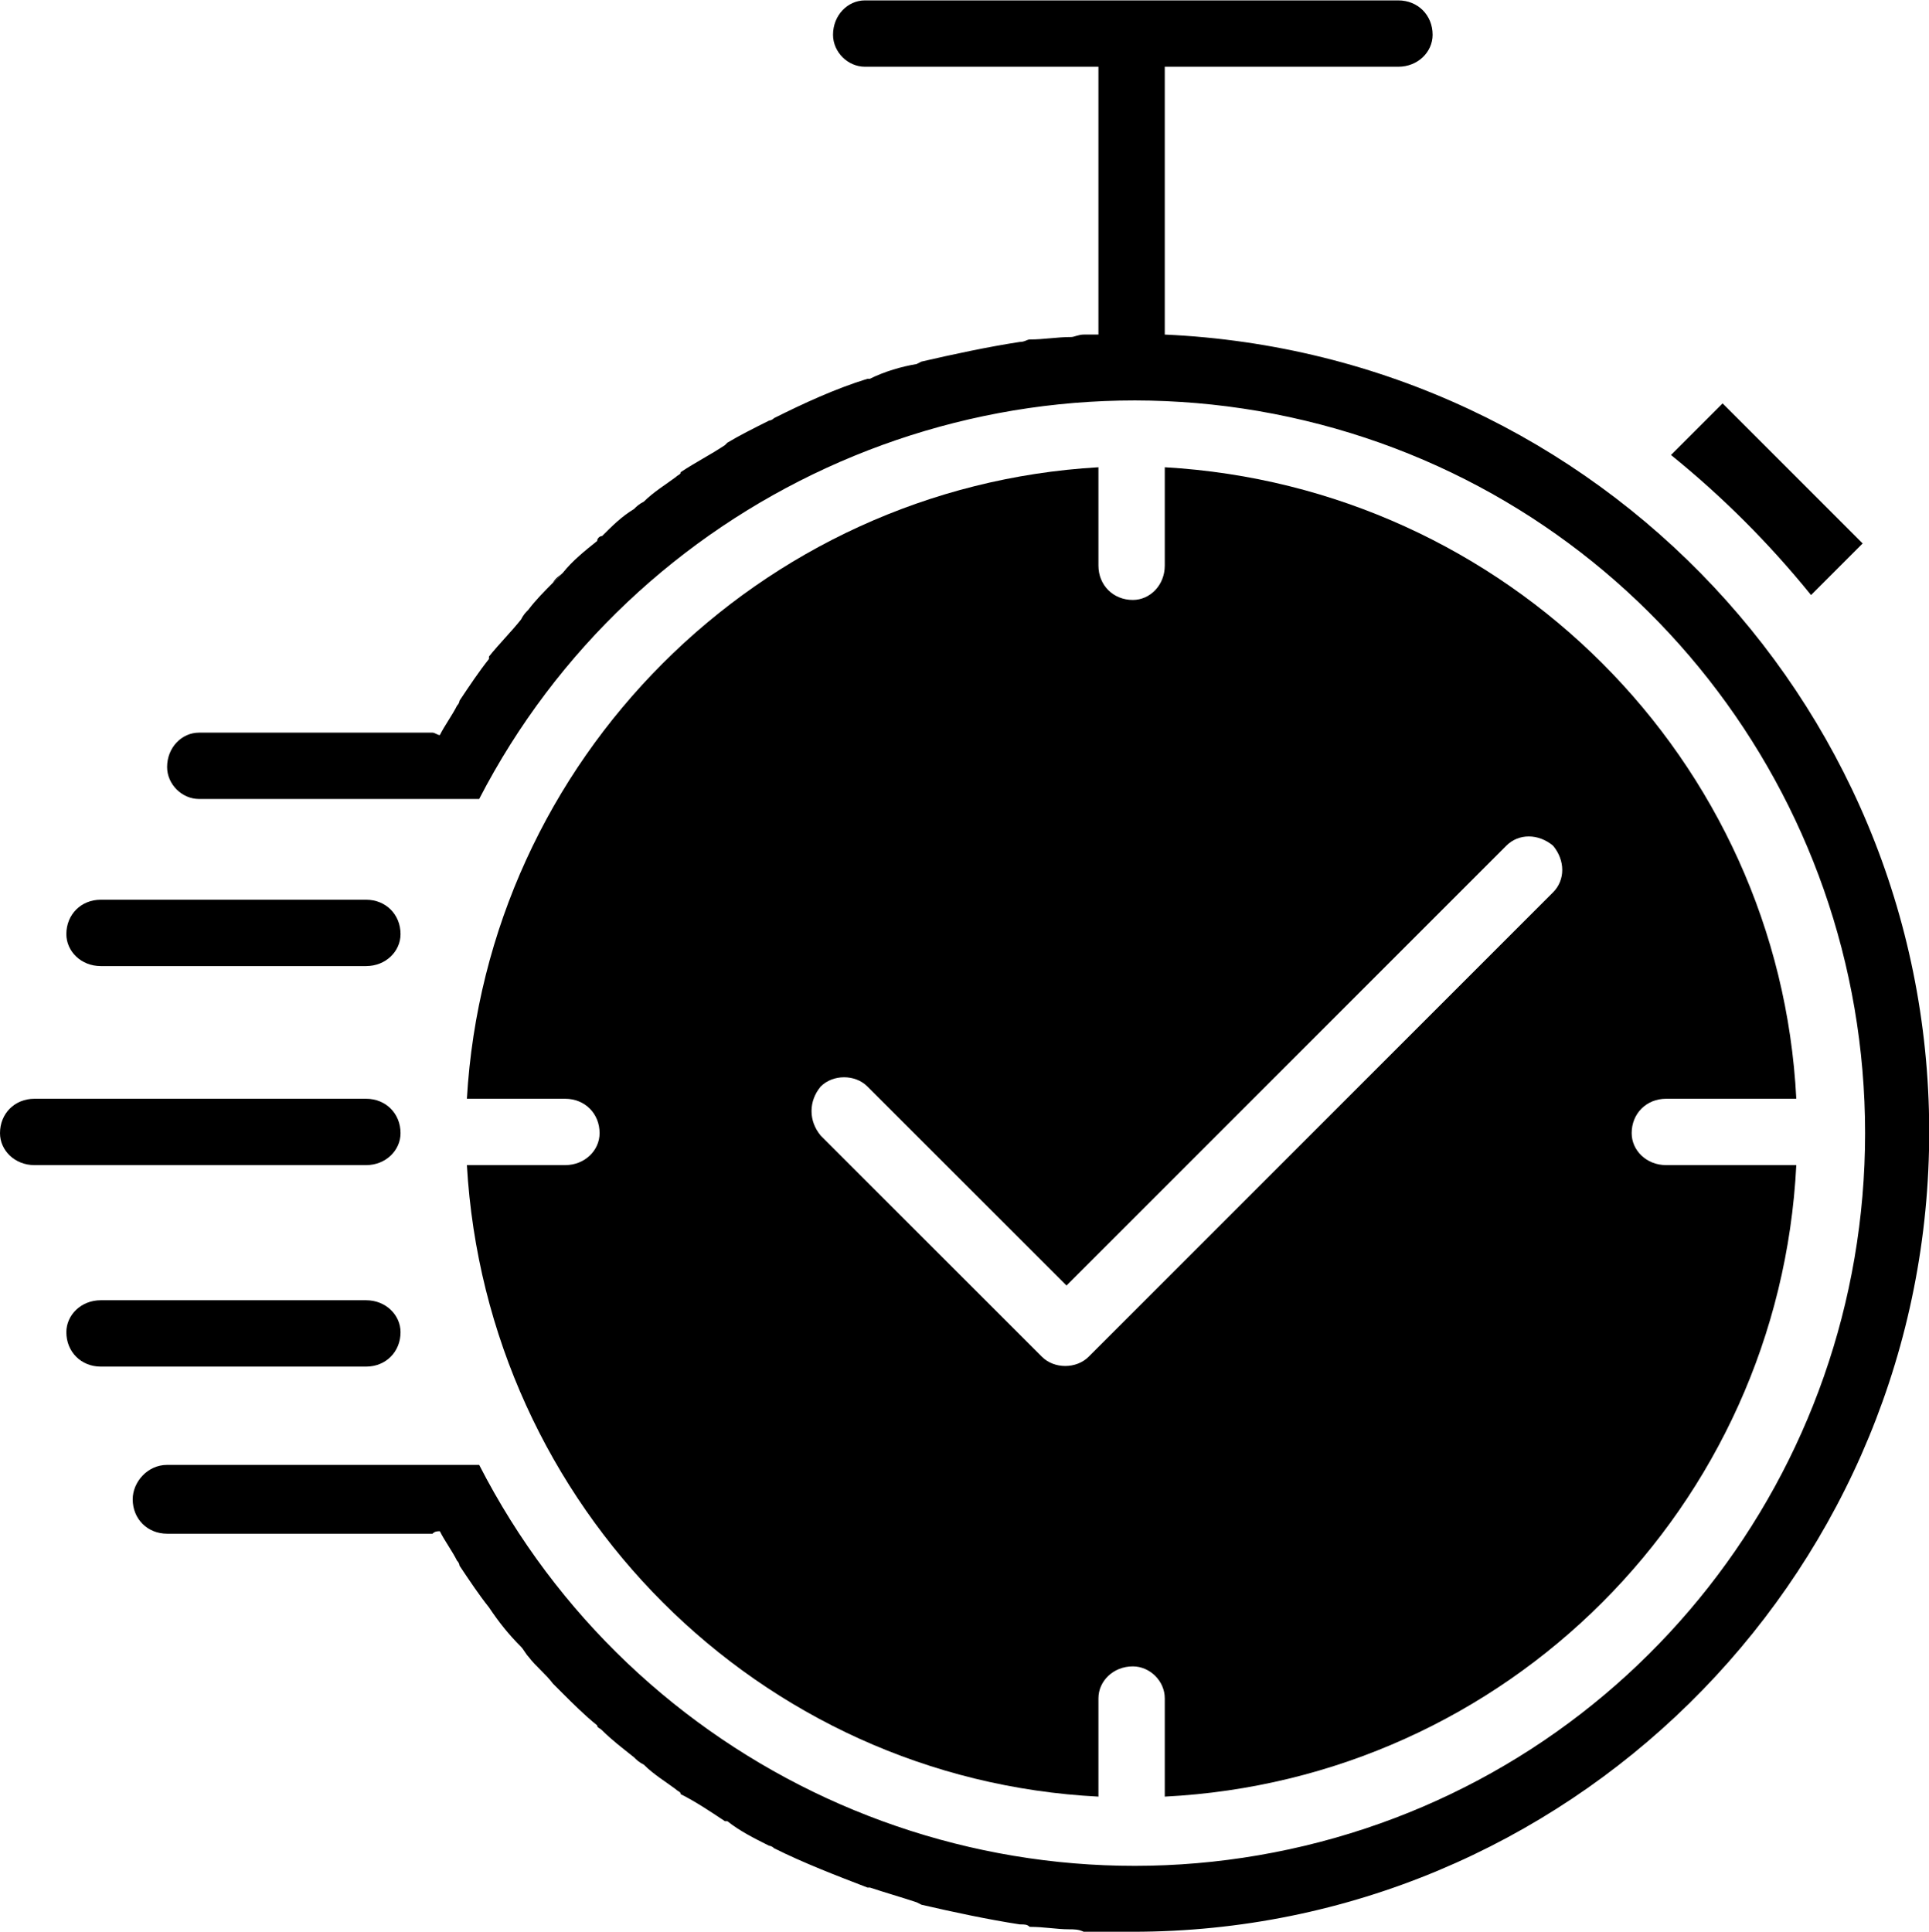 <?xml version="1.0" encoding="UTF-8"?>
<!DOCTYPE svg PUBLIC "-//W3C//DTD SVG 1.1//EN" "http://www.w3.org/Graphics/SVG/1.1/DTD/svg11.dtd">
<!-- Creator: CorelDRAW Home & Student X8 -->
<svg xmlns="http://www.w3.org/2000/svg" xml:space="preserve" width="19.056mm" height="19.088mm" version="1.1" style="shape-rendering:geometricPrecision; text-rendering:geometricPrecision; image-rendering:optimizeQuality; fill-rule:evenodd; clip-rule:evenodd"
viewBox="0 0 785 786"
 xmlns:xlink="http://www.w3.org/1999/xlink">
 <defs>
  <style type="text/css">
   <![CDATA[
    .fil0 {fill:black}
   ]]>
  </style>
 </defs>
 <g id="Camada_x0020_1">
  <g id="stopwatch.svg">
   <path class="fil0" d="M230 474l-40 0c8,139 119,250 257,257l0 -40c0,-7 6,-13 14,-13 7,0 13,6 13,13l0 40c139,-7 250,-118 257,-257l-53 0c-8,0 -14,-6 -14,-13 0,-8 6,-14 14,-14l53 0c-7,-138 -118,-249 -257,-257l0 40c0,8 -6,14 -13,14 -8,0 -14,-6 -14,-14l0 -40c-138,8 -249,119 -257,257l40 0c8,0 14,6 14,14 0,7 -6,13 -14,13zm104 -32c5,-5 14,-5 19,0l81 81 179 -179c5,-5 13,-5 19,0 5,6 5,14 0,19l-189 189c-5,5 -14,5 -19,0l-90 -90c-5,-6 -5,-14 0,-20l0 0zm0 0z"/>
   <path class="fil0" d="M680 185c21,17 40,36 57,57l21 -21 -57 -57 -21 21zm0 0z"/>
   <path class="fil0" d="M258 207c1,-1 2,-2 4,-3 -2,1 -3,2 -4,3zm0 0z"/>
   <path class="fil0" d="M243 220c0,-1 1,-2 2,-2 -1,0 -2,1 -2,2zm0 0z"/>
   <path class="fil0" d="M225 237c1,-2 3,-3 4,-4 -1,1 -3,3 -4,4zm0 0z"/>
   <path class="fil0" d="M212 252c1,-2 2,-3 3,-4 -1,1 -2,2 -3,4zm0 0z"/>
   <path class="fil0" d="M315 752c-1,-1 -2,-1 -2,-1 0,0 1,0 2,1zm0 0z"/>
   <path class="fil0" d="M354 768l-1 0 1 0zm0 0z"/>
   <path class="fil0" d="M375 775l-2 -1 2 1zm0 0z"/>
   <path class="fil0" d="M215 674c-1,-1 -2,-3 -3,-4 1,1 2,3 3,4zm0 0z"/>
   <path class="fil0" d="M419 784c-1,-1 -2,-1 -4,-1 2,0 3,0 4,1zm0 0z"/>
   <path class="fil0" d="M441 786c-2,-1 -4,-1 -5,-1 1,0 3,0 5,1zm0 0z"/>
   <path class="fil0" d="M229 689c-1,-1 -3,-3 -4,-4 1,1 3,3 4,4zm0 0z"/>
   <path class="fil0" d="M245 704c-1,-1 -2,-1 -2,-2 0,1 1,1 2,2zm0 0z"/>
   <path class="fil0" d="M296 741c0,0 -1,0 -1,0 0,0 1,0 1,0zm0 0z"/>
   <path class="fil0" d="M262 718c-2,-1 -3,-2 -4,-3 1,1 2,2 4,3zm0 0z"/>
   <path class="fil0" d="M277 730c0,-1 -1,-1 -2,-2 1,1 2,1 2,2zm0 0z"/>
   <path class="fil0" d="M313 171c0,0 1,0 2,-1 -1,1 -2,1 -2,1zm0 0z"/>
   <path class="fil0" d="M295 181c0,0 1,0 1,-1 0,1 -1,1 -1,1zm0 0z"/>
   <path class="fil0" d="M275 194c1,-1 2,-1 2,-2 0,1 -1,1 -2,2zm0 0z"/>
   <path class="fil0" d="M149 447l-135 0c-8,0 -14,6 -14,14 0,7 6,13 14,13l135 0c8,0 14,-6 14,-13 0,-8 -6,-14 -14,-14zm0 0z"/>
   <path class="fil0" d="M149 366l-108 0c-8,0 -14,6 -14,14 0,7 6,13 14,13l108 0c8,0 14,-6 14,-13 0,-8 -6,-14 -14,-14l0 0zm0 0z"/>
   <path class="fil0" d="M149 529l-108 0c-8,0 -14,6 -14,13 0,8 6,14 14,14l108 0c8,0 14,-6 14,-14 0,-7 -6,-13 -14,-13zm0 0z"/>
   <path class="fil0" d="M474 136c0,0 0,0 0,0l0 -109 95 0c8,0 14,-6 14,-13 0,-8 -6,-14 -14,-14l-217 0c-7,0 -13,6 -13,14 0,7 6,13 13,13l95 0 0 109c0,0 0,0 0,0 -2,0 -4,0 -6,0 -2,0 -4,1 -5,1 -6,0 -11,1 -17,1 -1,0 -2,1 -4,1 -13,2 -27,5 -40,8l-2 1c-6,1 -13,3 -19,6l-1 0c-13,4 -26,10 -38,16 -1,1 -2,1 -2,1 -6,3 -12,6 -17,9 -1,1 -1,1 -1,1 -6,4 -12,7 -18,11 0,1 -1,1 -2,2 -4,3 -9,6 -13,10 -2,1 -3,2 -4,3 -5,3 -9,7 -13,11 -1,0 -2,1 -2,2 -5,4 -10,8 -14,13 -1,1 -3,3 -4,4 -3,3 -7,7 -10,11 -1,1 -2,2 -3,4 -4,5 -9,10 -13,15l0 1c-4,5 -8,11 -12,17 0,0 0,1 -1,2 -2,4 -5,8 -7,12 -1,0 -2,-1 -3,-1l-95 0c-7,0 -13,6 -13,14 0,7 6,13 13,13l114 0c63,-122 202,-186 336,-154 134,32 228,152 228,290 0,138 -94,258 -228,290 -134,32 -273,-32 -336,-155l-127 0c-8,0 -14,7 -14,14 0,8 6,14 14,14l108 0c1,-1 2,-1 3,-1 2,4 5,8 7,12 1,1 1,2 1,2 4,6 8,12 12,17l0 0c4,6 8,11 13,16 1,1 2,3 3,4 3,4 7,7 10,11 1,1 3,3 4,4 4,4 9,9 14,13 0,1 1,1 2,2 4,4 8,7 13,11 1,1 2,2 4,3 4,4 9,7 13,10 1,1 2,1 2,2 6,3 12,7 18,11 0,0 0,0 1,0 5,4 11,7 17,10 0,0 1,0 2,1 12,6 25,11 38,16l1 0c6,2 13,4 19,6l2 1c13,3 27,6 40,8 2,0 3,0 4,1 6,0 11,1 16,1 2,0 4,0 6,1 6,0 13,0 20,0 176,0 320,-142 324,-318 4,-177 -134,-324 -311,-332l0 0zm0 0z"/>
  </g>
 </g>
</svg>
